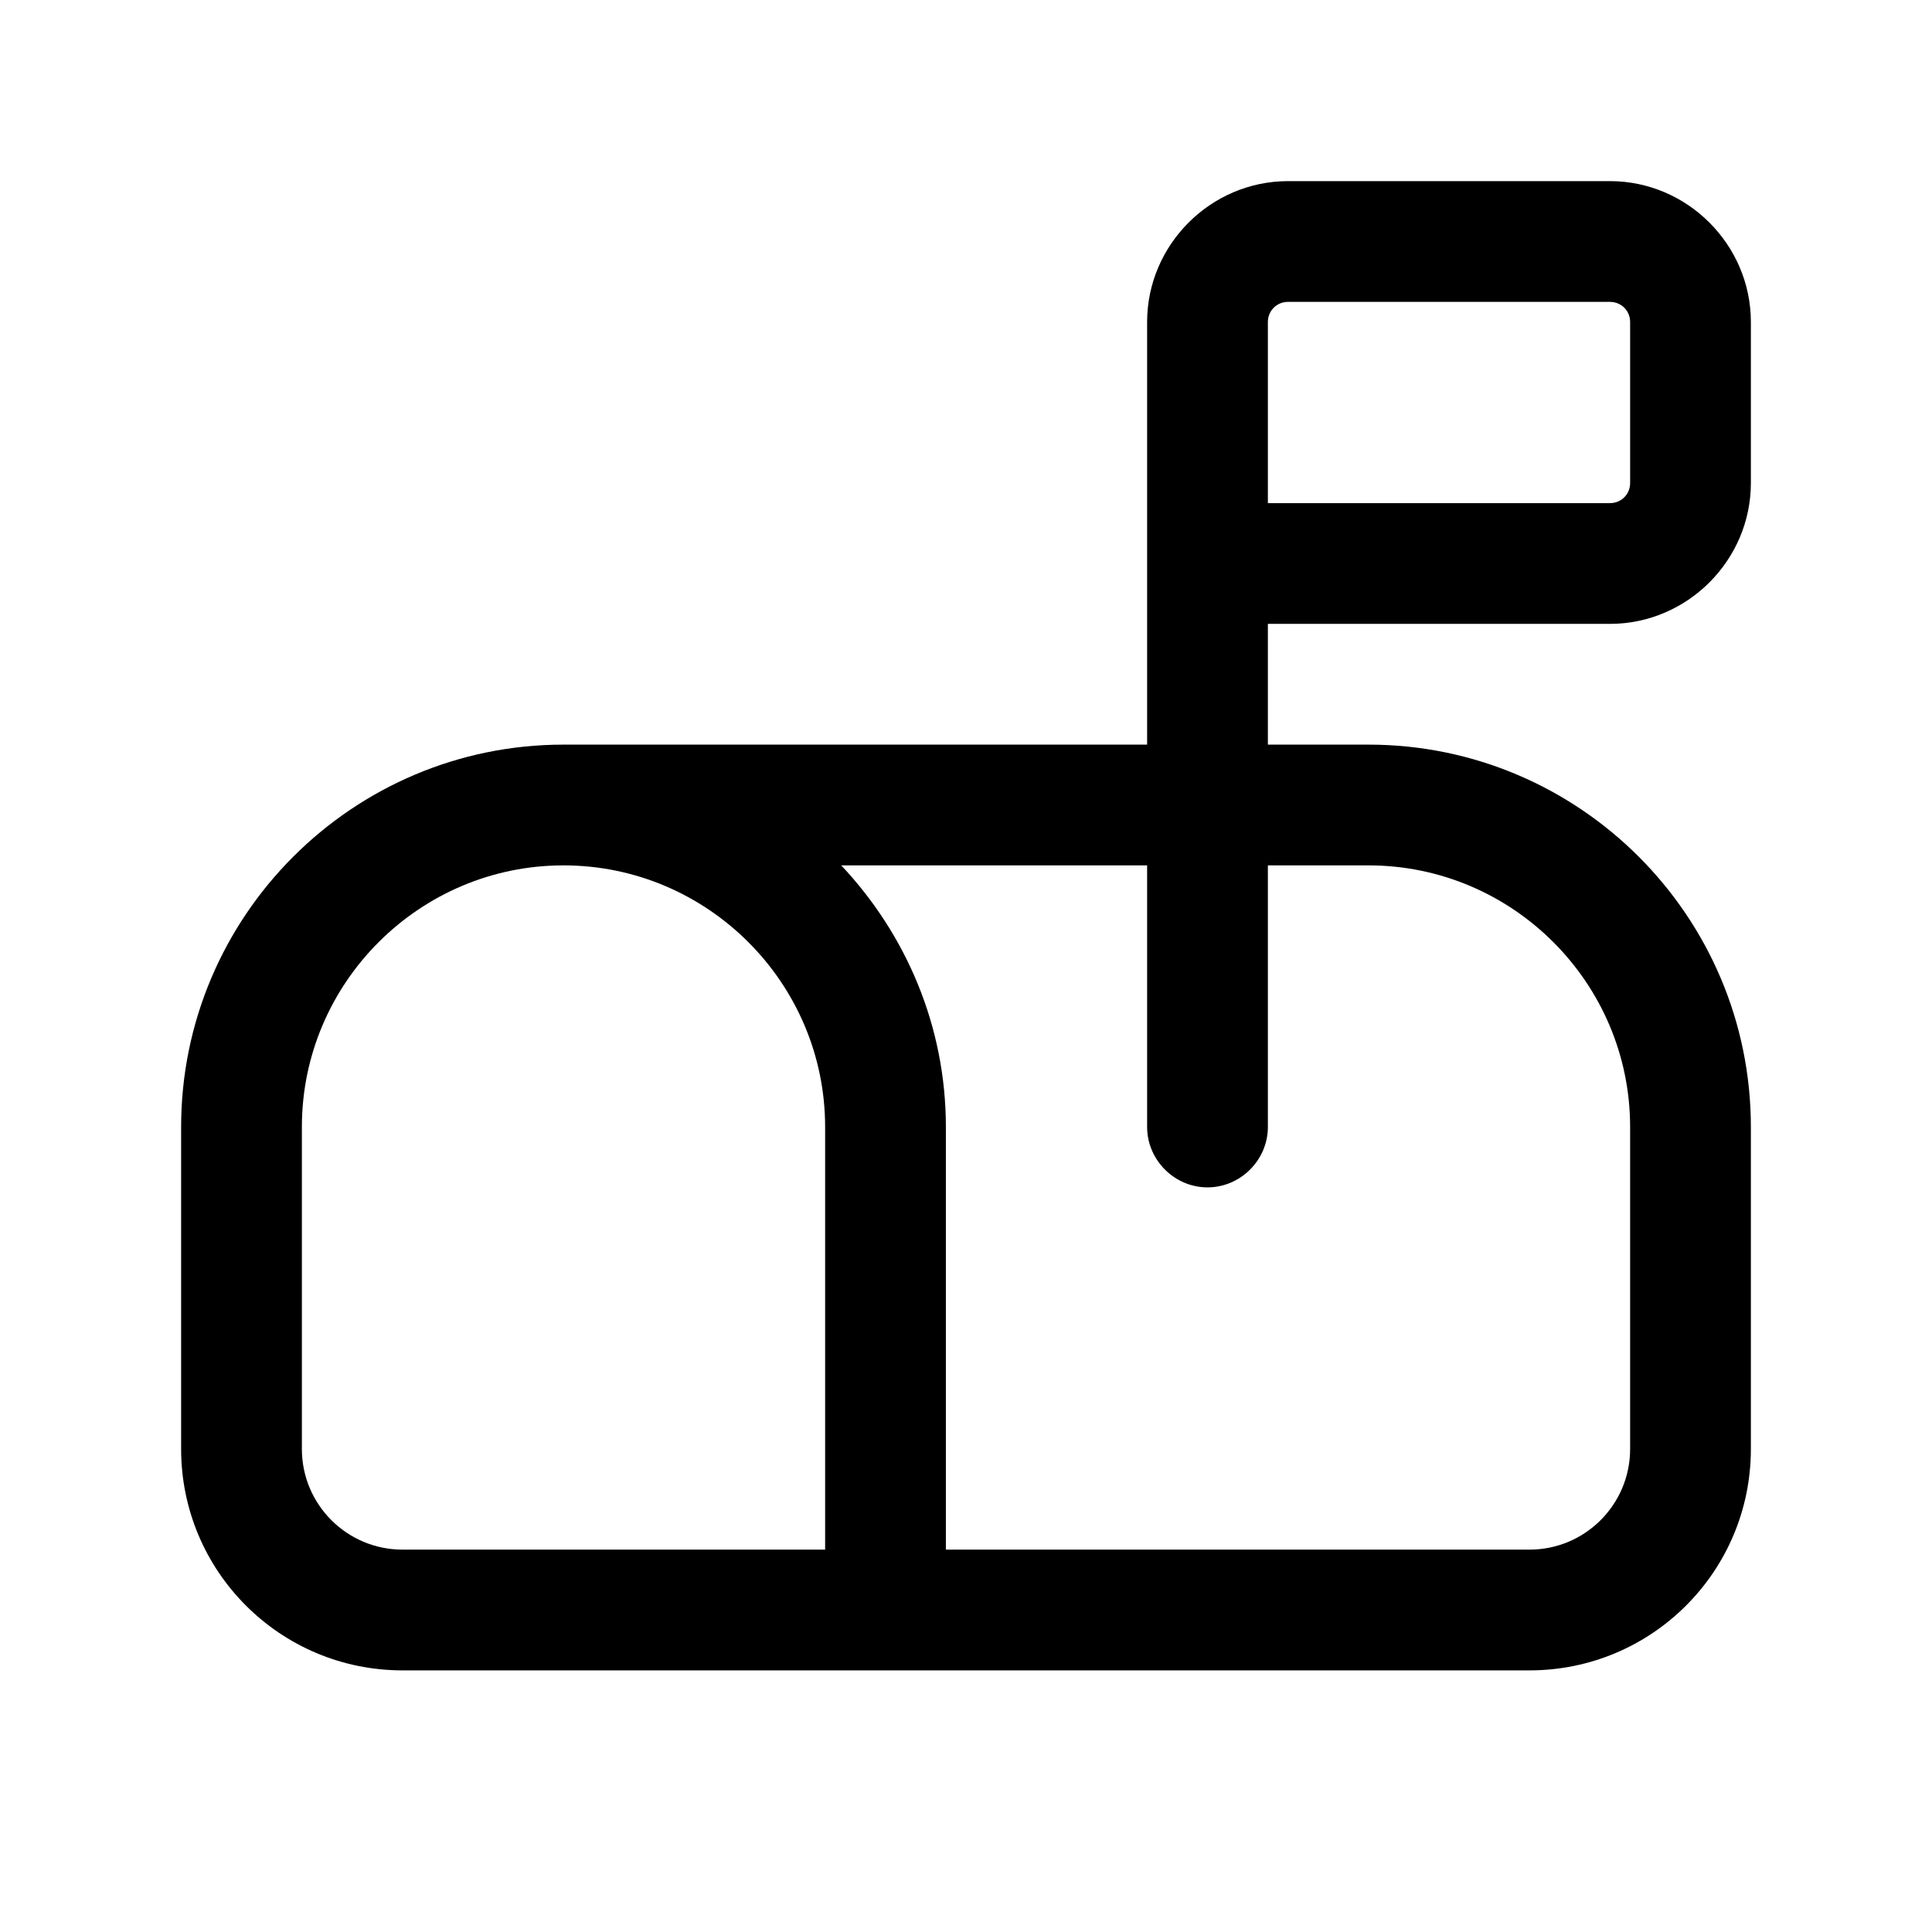 <?xml version="1.0" encoding="UTF-8"?><svg xmlns="http://www.w3.org/2000/svg" viewBox="0 0 24 24"><g id="a"/><g id="b"/><g id="c"/><g id="d"/><g id="e"/><g id="f"/><g id="g"/><g id="h"/><g id="i"/><g id="j"/><g id="k"><path d="M20,7.75c.96,0,1.75-.79,1.75-1.75v-2c0-.96-.79-1.75-1.75-1.75h-4c-.96,0-1.75,.79-1.75,1.75v5.25H7c-2.62,0-4.75,2.13-4.75,4.75v4c0,1.52,1.23,2.75,2.75,2.75h14c1.52,0,2.75-1.23,2.75-2.75v-4c0-2.62-2.13-4.75-4.75-4.75h-1.25v-1.5h4.25ZM3.75,18v-4c0-1.79,1.46-3.25,3.25-3.25s3.25,1.46,3.25,3.25v5.25H5c-.69,0-1.25-.56-1.25-1.25Zm13.25-7.25c1.79,0,3.25,1.46,3.25,3.25v4c0,.69-.56,1.25-1.25,1.25h-7.25v-5.25c0-1.26-.5-2.4-1.3-3.25h3.8v3.25c0,.41,.34,.75,.75,.75s.75-.34,.75-.75v-3.25h1.25Zm-1.25-6.75c0-.14,.11-.25,.25-.25h4c.14,0,.25,.11,.25,.25v2c0,.14-.11,.25-.25,.25h-4.25v-2.25Z"/></g><g id="l"/><g id="m"/><g id="n"/><g id="o"/><g id="p"/><g id="q"/><g id="r"/><g id="s"/><g id="t"/><g id="u"/></svg>